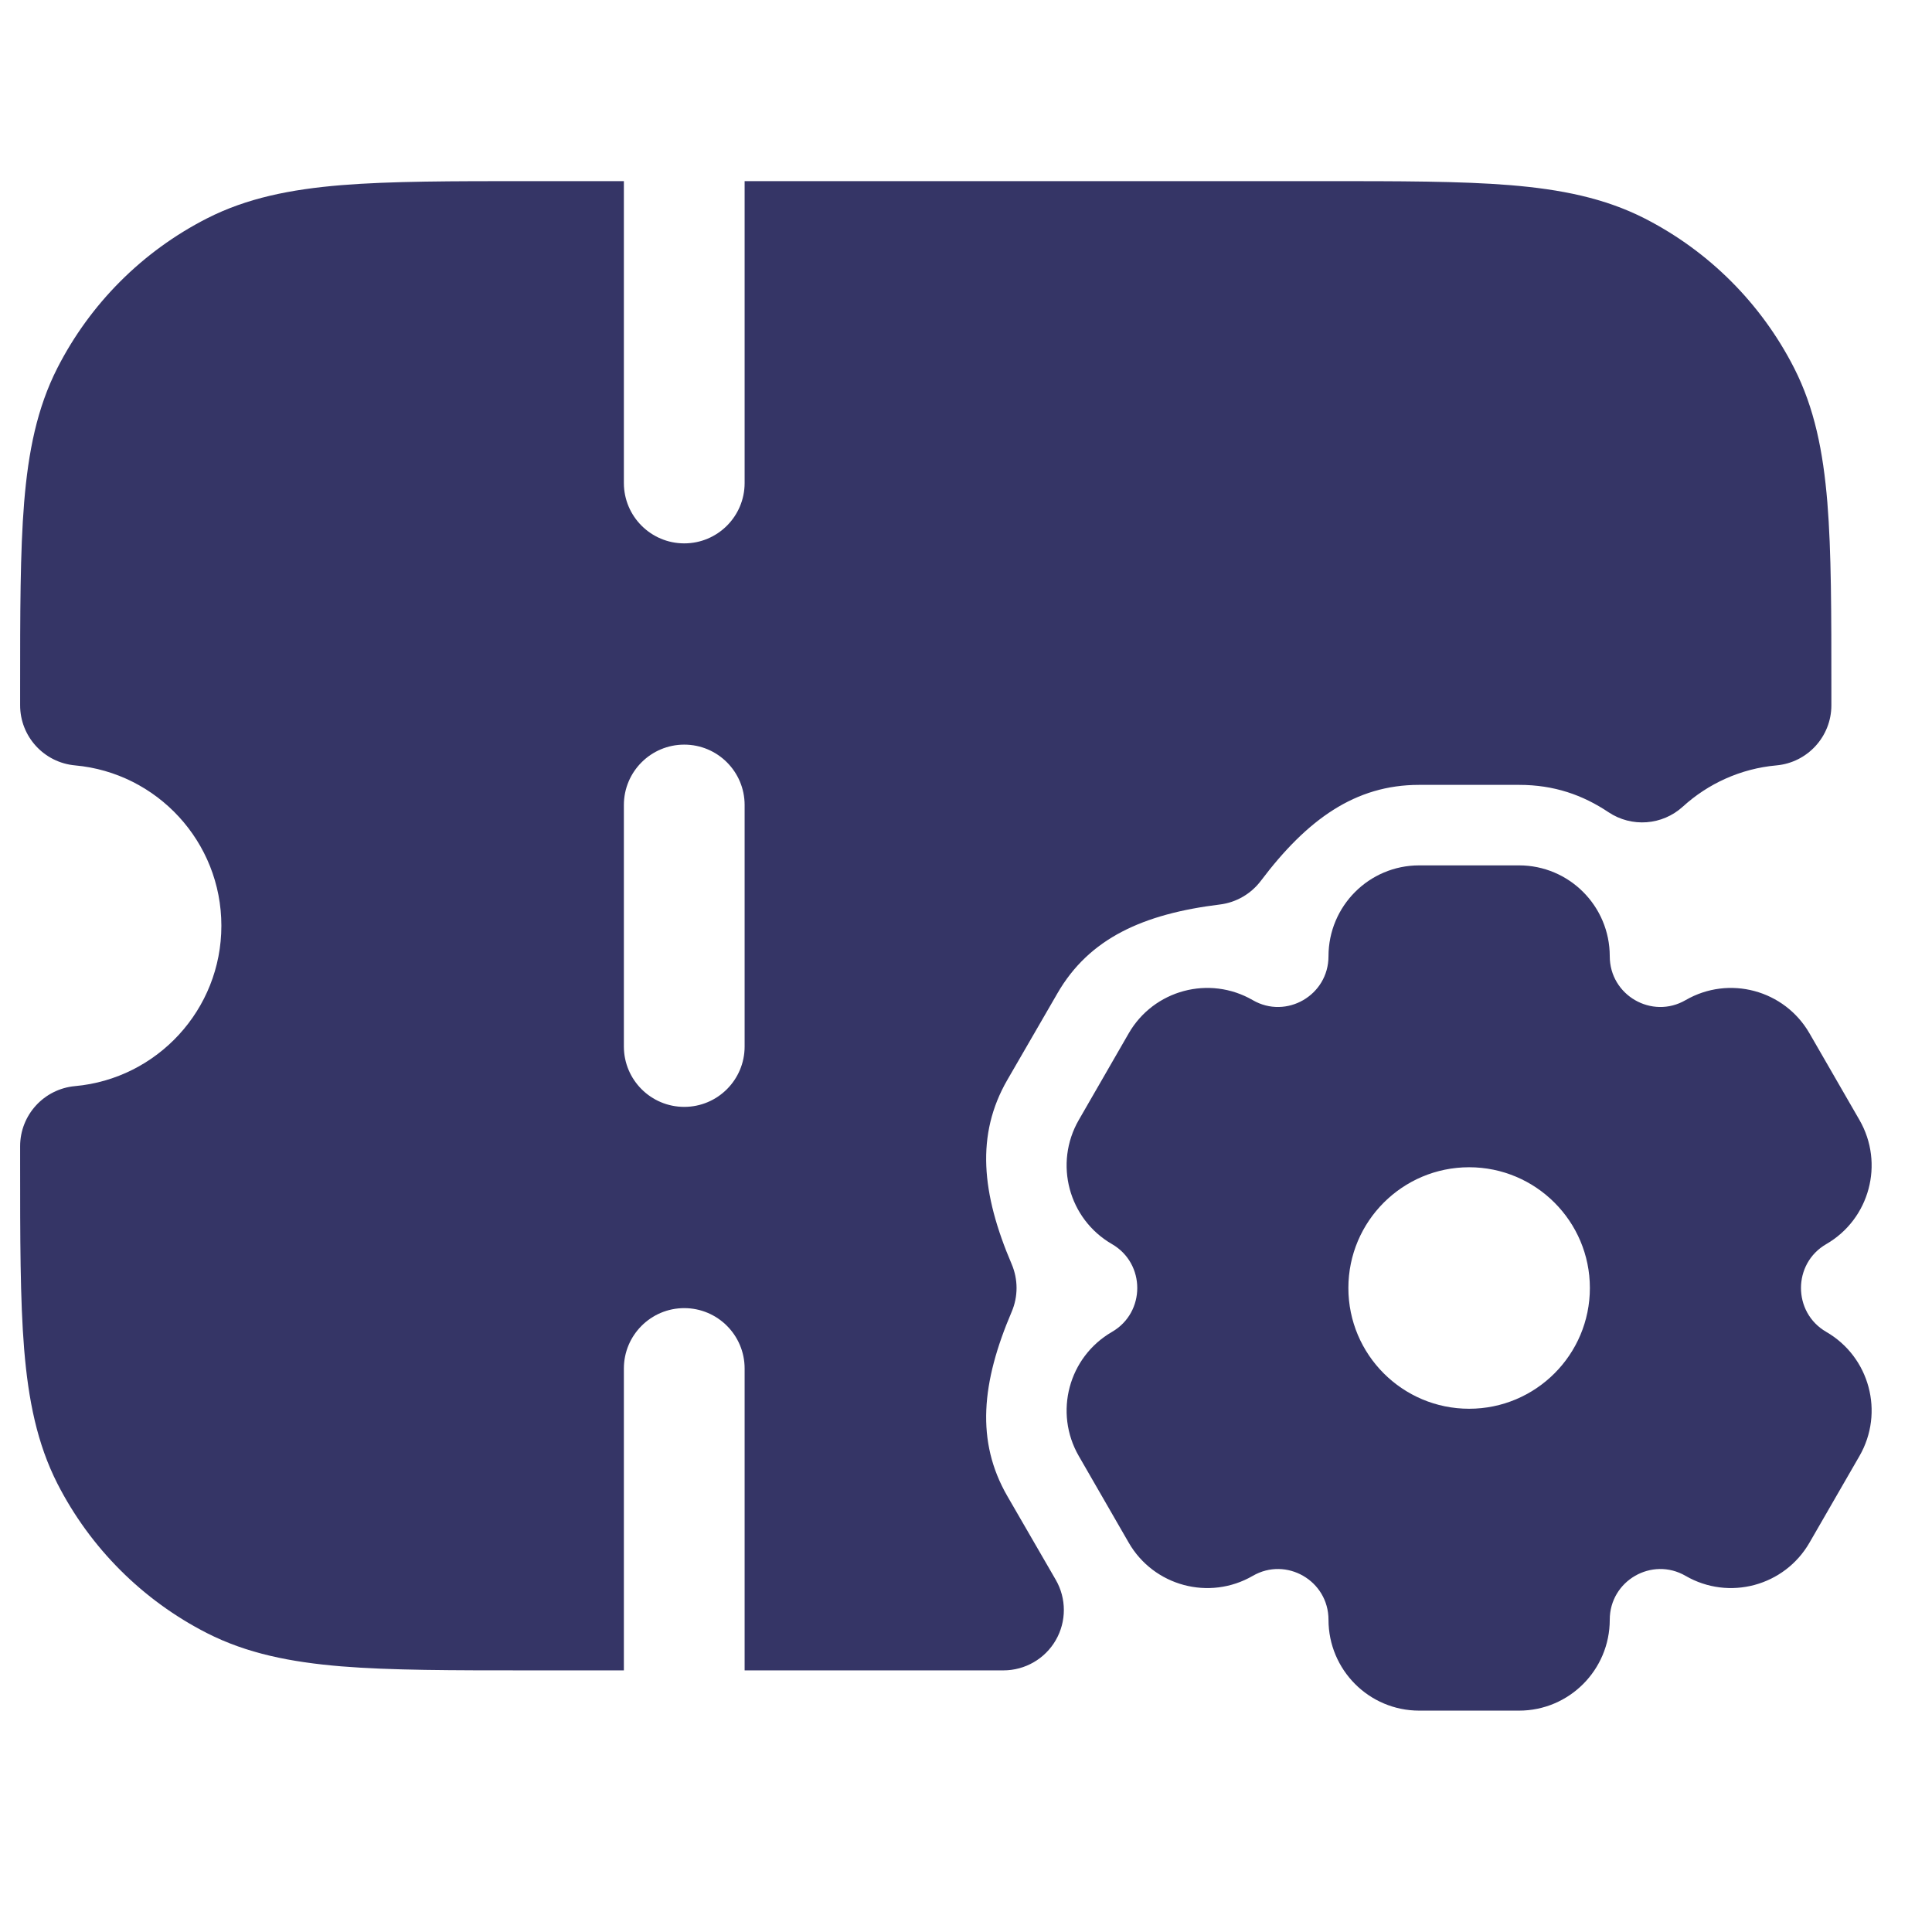 <svg width="24" height="24" viewBox="0 0 24 24" fill="none" xmlns="http://www.w3.org/2000/svg">
<path fill-rule="evenodd" clip-rule="evenodd" d="M7.75 2.25H6.567C5.615 2.25 4.854 2.25 4.24 2.3C3.61 2.352 3.068 2.46 2.571 2.713C1.771 3.121 1.121 3.771 0.713 4.571C0.46 5.068 0.352 5.61 0.3 6.24C0.25 6.854 0.25 7.615 0.25 8.567V8.761C0.25 9.149 0.546 9.473 0.933 9.508C1.951 9.6 2.75 10.457 2.75 11.5C2.75 12.543 1.951 13.4 0.933 13.492C0.546 13.527 0.25 13.851 0.25 14.239V14.433C0.25 15.385 0.25 16.146 0.3 16.76C0.352 17.39 0.46 17.932 0.713 18.43C1.121 19.229 1.771 19.879 2.571 20.287C3.068 20.54 3.61 20.648 4.24 20.7C4.854 20.75 5.615 20.75 6.567 20.75H7.75V17C7.75 16.586 8.086 16.25 8.5 16.25C8.914 16.25 9.25 16.586 9.25 17V20.75H12.465C12.733 20.75 12.981 20.607 13.115 20.375C13.249 20.143 13.249 19.857 13.115 19.625L12.514 18.586C12.12 17.904 12.192 17.174 12.568 16.294C12.648 16.106 12.648 15.894 12.568 15.705C12.192 14.826 12.12 14.096 12.514 13.414L13.136 12.339C13.53 11.656 14.201 11.353 15.154 11.236C15.356 11.211 15.539 11.105 15.662 10.943C16.238 10.179 16.836 9.75 17.628 9.75H18.872C19.304 9.75 19.661 9.875 19.982 10.09C20.269 10.281 20.649 10.253 20.904 10.021C21.218 9.735 21.622 9.548 22.067 9.508C22.454 9.473 22.75 9.149 22.75 8.761V8.567C22.75 7.615 22.75 6.854 22.7 6.24C22.648 5.61 22.54 5.068 22.287 4.571C21.879 3.771 21.229 3.121 20.43 2.713C19.932 2.46 19.39 2.352 18.76 2.3C18.146 2.25 17.385 2.25 16.433 2.25H9.25V6C9.25 6.414 8.914 6.75 8.5 6.75C8.086 6.75 7.75 6.414 7.75 6V2.25ZM8.5 9.25C8.914 9.25 9.25 9.586 9.25 10V13C9.25 13.414 8.914 13.75 8.5 13.75C8.086 13.75 7.75 13.414 7.75 13V10C7.75 9.586 8.086 9.25 8.5 9.25Z" fill="#353566"/>
<path fill-rule="evenodd" clip-rule="evenodd" d="M13.401 18.087C13.09 17.547 13.274 16.857 13.814 16.545C14.232 16.303 14.232 15.697 13.814 15.455C13.274 15.143 13.09 14.453 13.401 13.913L14.021 12.837C14.332 12.297 15.022 12.112 15.562 12.424C15.979 12.666 16.503 12.364 16.503 11.879C16.503 11.256 17.007 10.75 17.63 10.75H18.87C19.493 10.75 19.997 11.256 19.997 11.879C19.997 12.364 20.521 12.666 20.939 12.424C21.478 12.112 22.168 12.297 22.479 12.838L23.099 13.913C23.41 14.453 23.226 15.143 22.686 15.455C22.268 15.697 22.268 16.303 22.686 16.545C23.226 16.857 23.41 17.547 23.099 18.087L22.479 19.162C22.168 19.703 21.478 19.888 20.939 19.576C20.521 19.334 19.997 19.636 19.997 20.121C19.997 20.744 19.493 21.25 18.87 21.25H17.63C17.007 21.25 16.503 20.744 16.503 20.121C16.503 19.636 15.979 19.334 15.562 19.576C15.022 19.888 14.332 19.703 14.021 19.163L13.401 18.087ZM18.25 17.5C19.078 17.5 19.75 16.828 19.75 16C19.75 15.172 19.078 14.5 18.25 14.5C17.422 14.5 16.75 15.172 16.75 16C16.75 16.828 17.422 17.5 18.25 17.5Z" fill="#353566"/>
</svg>
